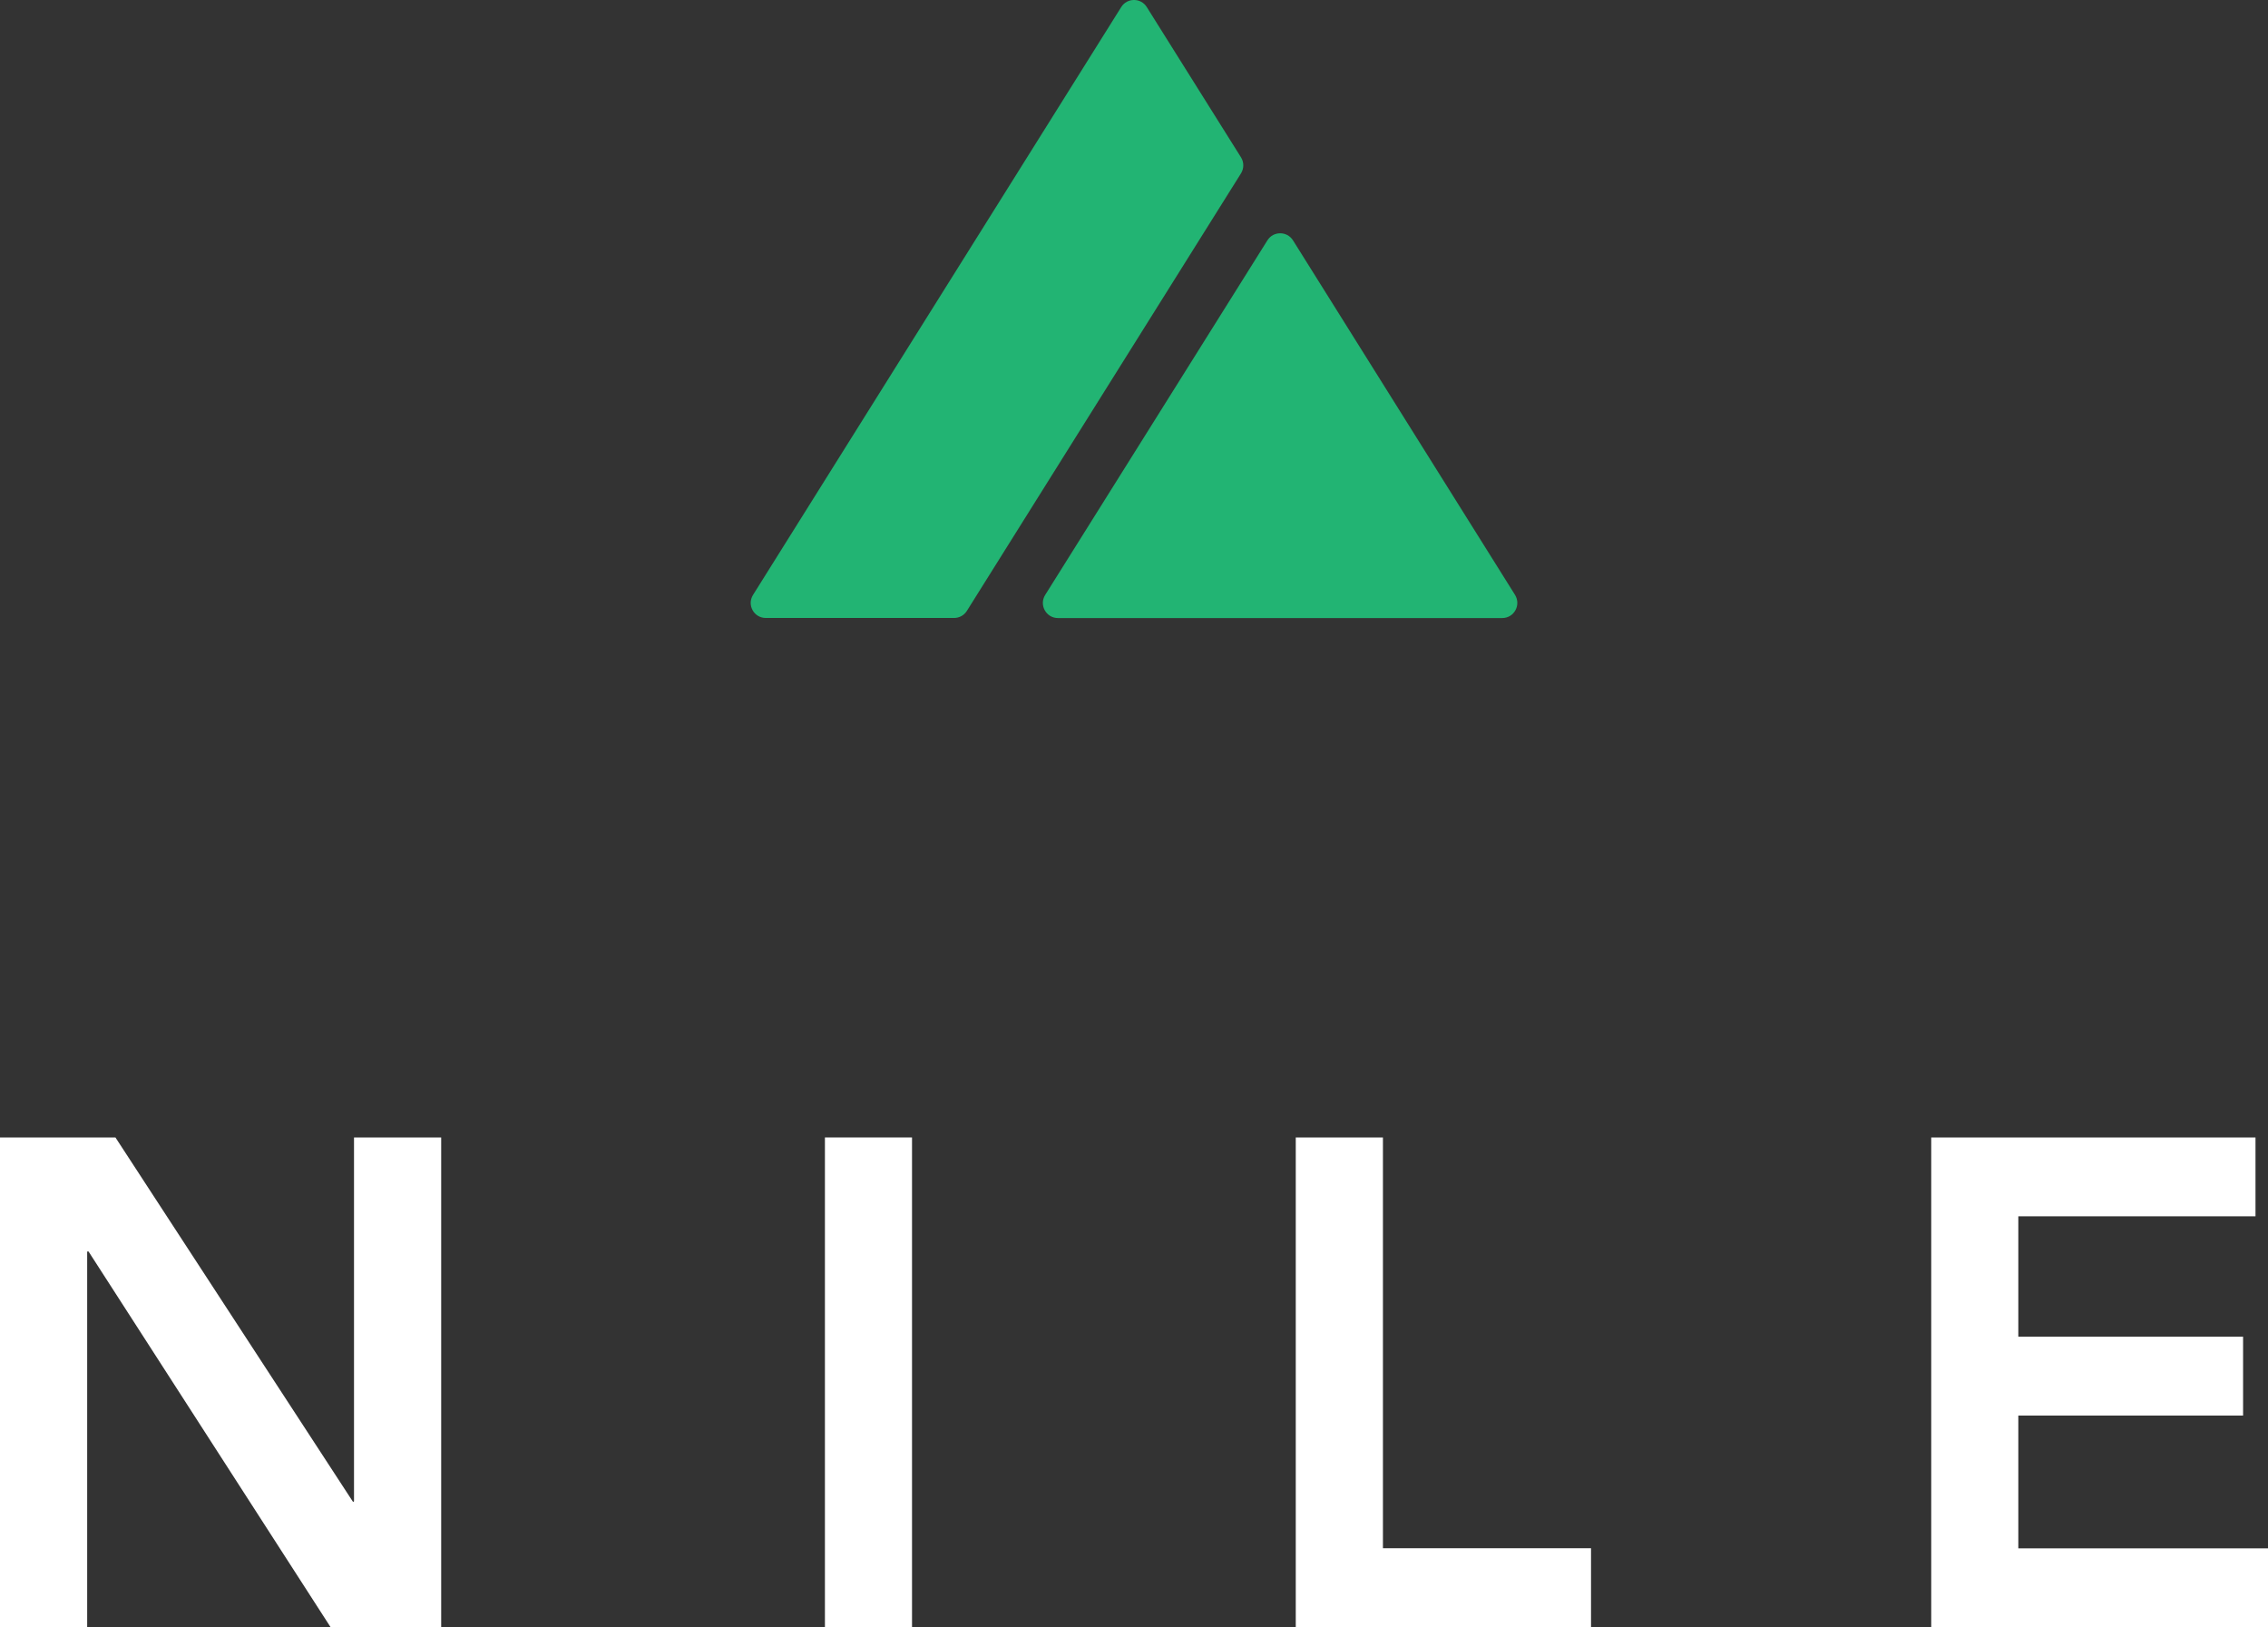 <?xml version="1.0" encoding="utf-8"?>
<!-- Generator: Adobe Illustrator 24.0.3, SVG Export Plug-In . SVG Version: 6.00 Build 0)  -->
<svg version="1.1" id="Layer_1" xmlns="http://www.w3.org/2000/svg" xmlns:xlink="http://www.w3.org/1999/xlink" x="0px" y="0px"
	 viewBox="0 0 2776 1991.1" style="enable-background:new 0 0 2776 1991.1;" xml:space="preserve">
<rect x="0" y="0" width="2776" height="1991.1" fill="#333333" stroke="none"/>
<style type="text/css">
	.st0{fill:#FFFFFF;}
	.st1{fill:#22B473;}
</style>
<g>
	<g>
		<path class="st0" d="M0,1391.9h141.3l290.3,445.2l1.7,1.7h-1.7l1.7-1.7v-445.2H540v599.2H404.6l-296.2-459.6h-1.7v459.6H0V1391.9z
			"/>
		<path class="st0" d="M1009.7,1391.9h106.6v599.2h-106.6V1391.9z"/>
		<path class="st0" d="M1586.1,1391.9h106.6v502.7h254.7v96.5h-361.4V1391.9z"/>
		<path class="st0" d="M2363.8,1391.9h396.9v96.5h-290.3v147.3h275.1v96.5h-275.1v162.5H2776v96.5h-412.2V1391.9z"/>
	</g>
	<g>
		<path class="st1" d="M1519,212.1l-335.6,535.5c-3.4,5.4-9.3,8.6-15.6,8.6H937.3c-14.5,0-23.3-15.9-15.6-28.2L1372.4,8.6
			c7.2-11.5,24-11.5,31.2,0L1519,192.6C1522.7,198.5,1522.7,206.1,1519,212.1z"/>
		<path class="st1" d="M1838.7,756.3h-543.8c-14.5,0-23.3-16-15.6-28.3l272-433.9c7.2-11.5,24-11.5,31.3,0l271.8,433.9
			C1862,740.4,1853.2,756.3,1838.7,756.3z"/>
	</g>
</g>
</svg>
